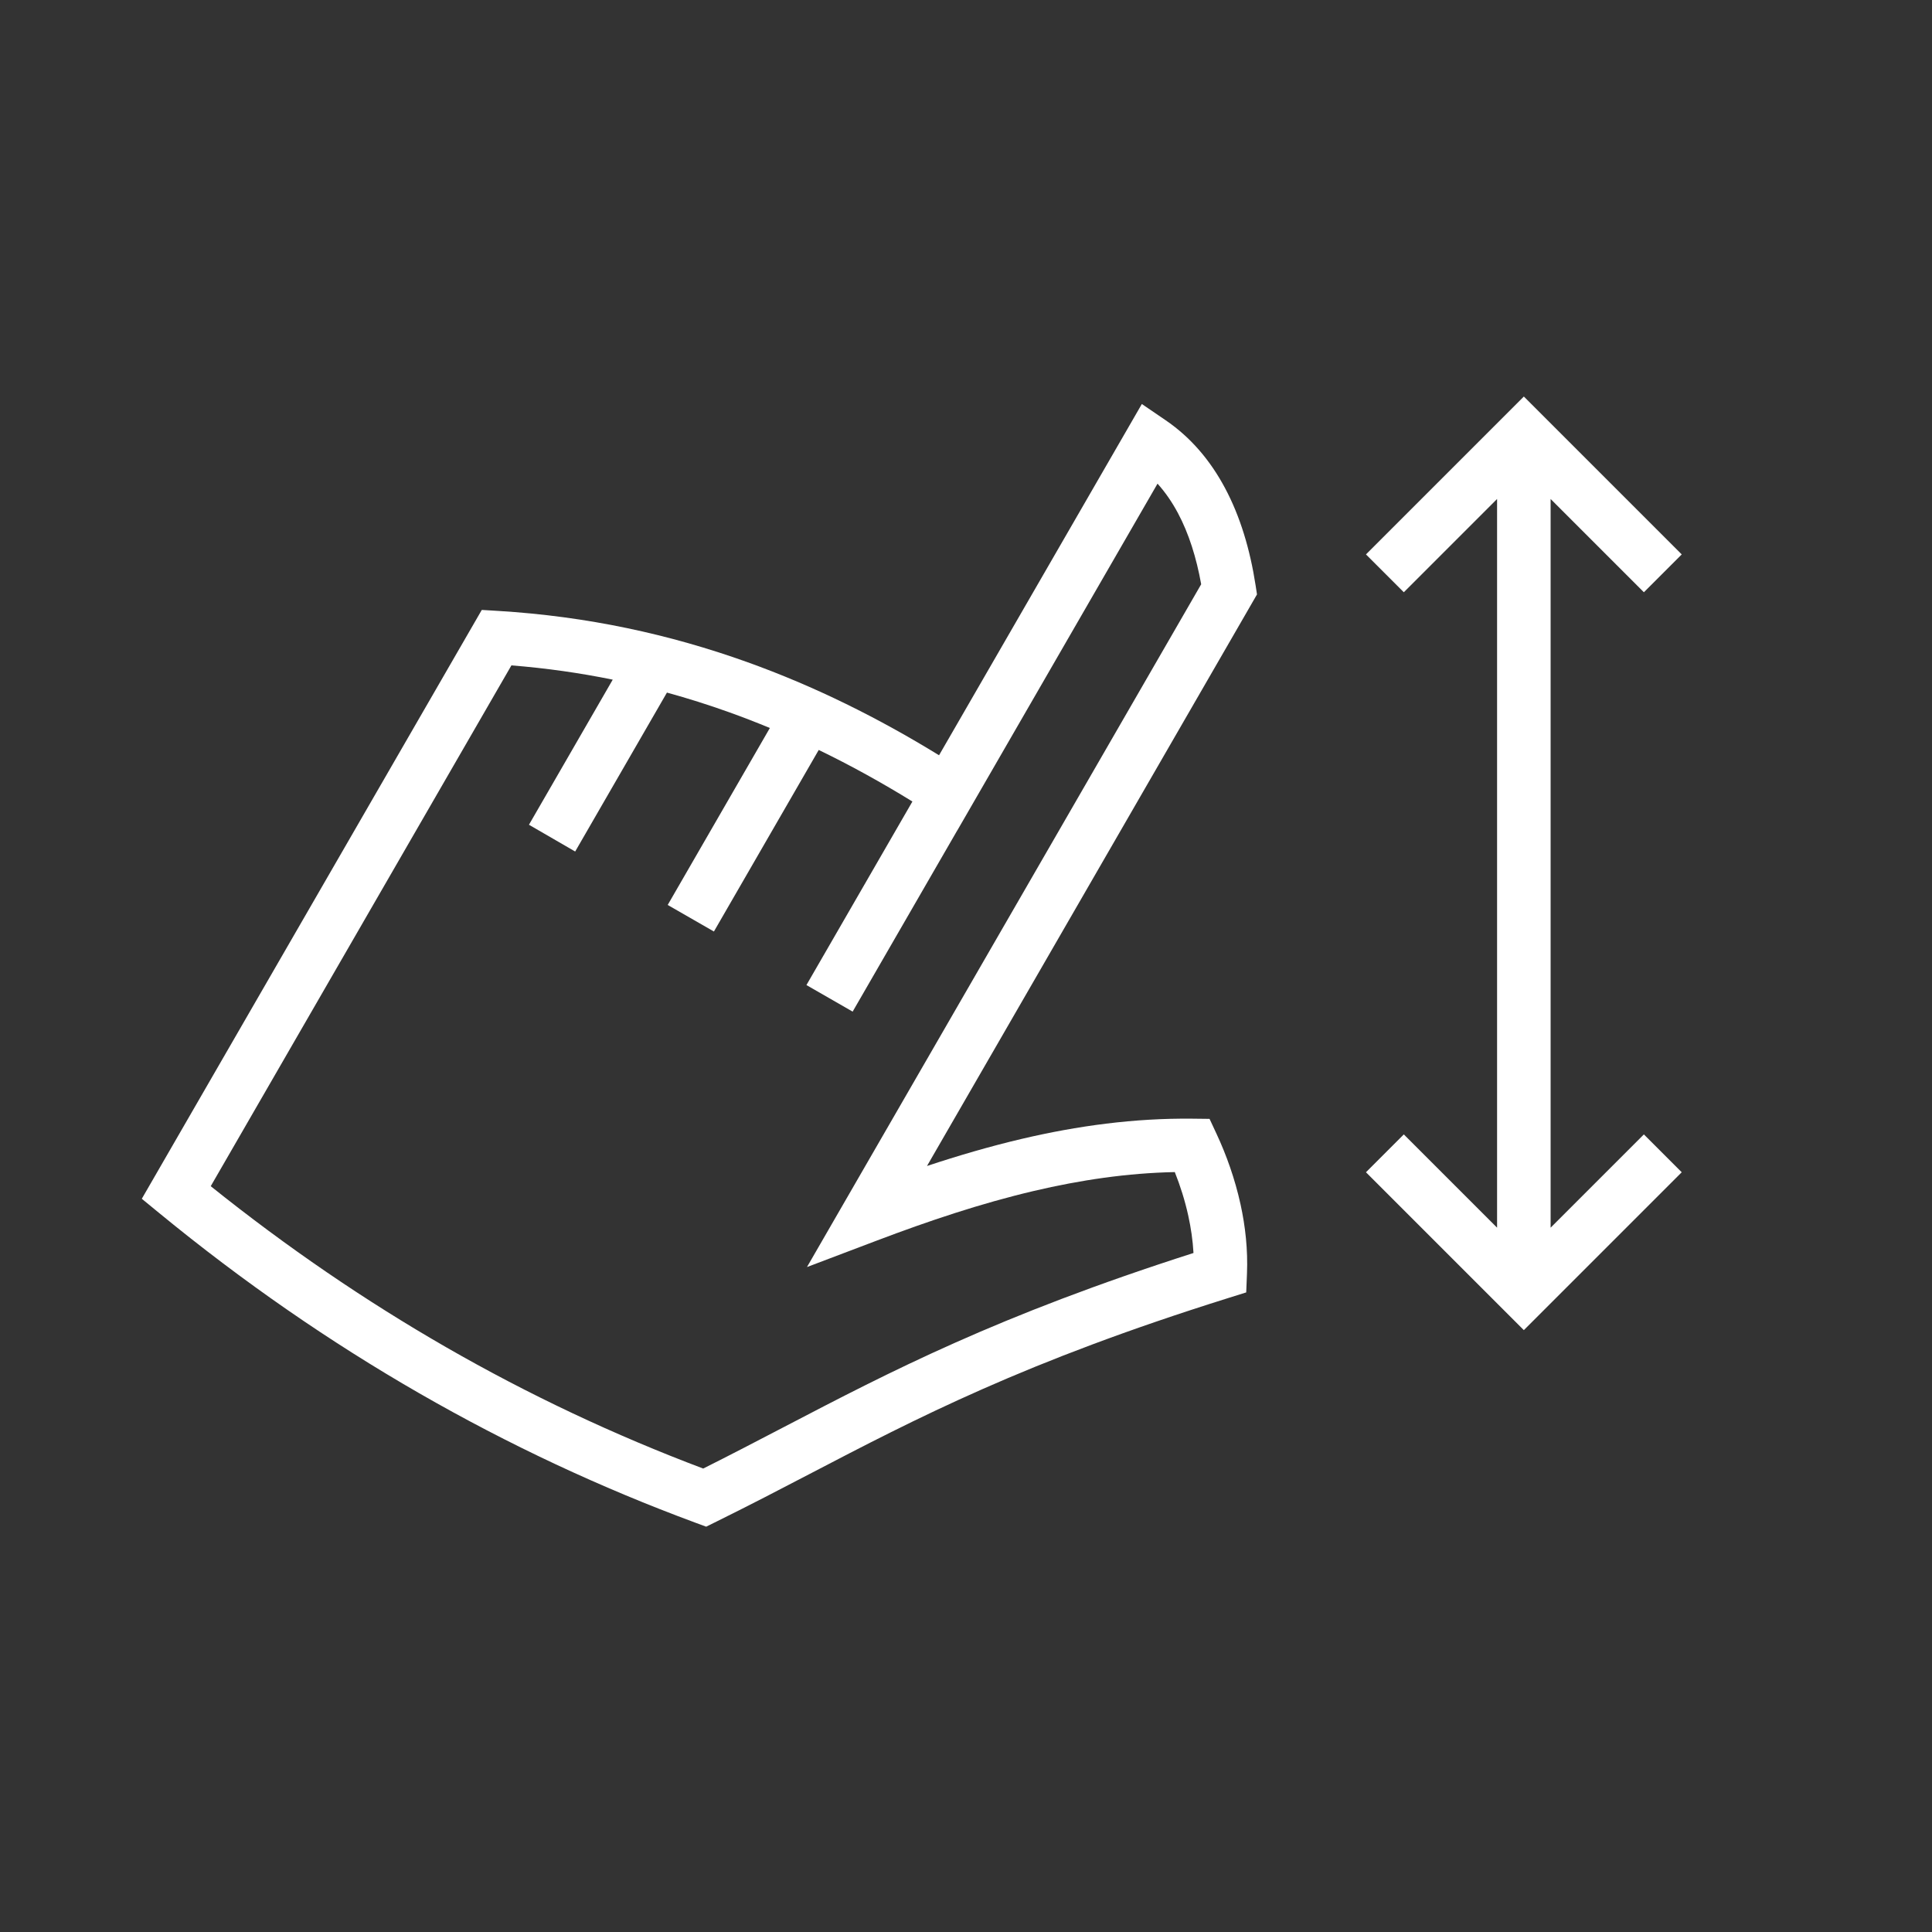 <?xml version="1.0" encoding="UTF-8"?>
<!DOCTYPE svg PUBLIC "-//W3C//DTD SVG 1.1//EN" "http://www.w3.org/Graphics/SVG/1.1/DTD/svg11.dtd">
<!-- Creator: CorelDRAW 2019 (64-Bit) -->
<svg xmlns="http://www.w3.org/2000/svg" xml:space="preserve" width="55mm" height="55mm" version="1.1" style="shape-rendering:geometricPrecision; text-rendering:geometricPrecision; image-rendering:optimizeQuality; fill-rule:evenodd; clip-rule:evenodd"
viewBox="0 0 113092.16 113092.16"
 xmlns:xlink="http://www.w3.org/1999/xlink">
 <rect x="0" y="0" width="113092.16" height="113092.16" fill="#333333" stroke="none"/>
 <defs>
  <style type="text/css">
   <![CDATA[
    .fil0 {fill:none}
    .fil1 {fill:white;fill-rule:nonzero}
   ]]>
  </style>
 </defs>
 <g id="Warstwa_x0020_1">
  <g id="_1514783861168">
   <g>
    <rect class="fil0" x="-0.11" y="-0.12" width="113092.18" height="113092.18"/>
   </g>
   <path class="fil1" d="M53408.79 46918.11c-1777.61,-1096.38 -3602.71,-2108.25 -5483.13,-3018.33l-6135.77 10627.6 -2705.17 -1554.51 5980.53 -10358.64c-787.53,-326.73 -1584.53,-635.58 -2392.01,-924.89 -1187.06,-425.23 -2397.35,-808.92 -3633.14,-1147.78l-5371.27 9303.18 -2705.17 -1566.84 4903.89 -8493.85c-1915.17,-390.27 -3890.17,-672.39 -5930.56,-834.83l-17601.08 30485.59c4455.43,3572.28 9045.54,6704.12 13762.72,9417.1 4870.79,2801.19 9895.17,5163.8 15064.31,7111.66 1548.13,-773.96 3141.09,-1604.47 4732.61,-2434.16 6248.04,-3257.27 12481.08,-6506.92 23967.36,-10184.07 -40.92,-736.95 -149.49,-1472.26 -306.79,-2188.23 -196.78,-895.28 -471.9,-1755.19 -787.95,-2547.87 -2777.75,56.75 -5524.46,464.3 -8250.19,1104.6 -3090.3,726.05 -6145.03,1750.46 -9184.13,2902.16l-4096.82 1552.86 23076.19 -39968.49c-280.06,-1557.59 -723.59,-2973.71 -1364.92,-4173.52 -337.84,-631.88 -732.84,-1207.62 -1190.76,-1715.71l-11715.55 20291.44 -2.26 -1.44 -6128.58 10615.05 -2705.17 -1554.51 6202.81 -10743.57zm26549.56 -14464.92l9241.91 -9241.91 9241.91 9241.91 -2215.38 2215.38 -5459.69 -5459.69 0 15639.23 0 1592.75 0 25422.75 5459.69 -5459.69 2215.38 2215.38 -9241.91 9241.91 -9241.91 -9241.91 2215.38 -2215.38 5459.69 5459.69 0 -25422.75 0 -1592.75 0 -15639.23 -5459.69 5459.69 -2215.38 -2215.38zm-36232.33 6298.63c3977.56,1425.17 7705.7,3284.41 11242,5458.66l11871.2 -20561.22 1392.48 949.56c1474.11,1005.29 2613.87,2356.23 3470.7,3959.06 896.51,1677.06 1473.7,3614.02 1795.08,5702.73l82.04 534.62c-6436.81,11153.58 -12877.93,22304.49 -19316.59,33456.83 1835.8,-608.44 3682.49,-1148.4 5545.23,-1585.97 3263.85,-766.56 6587.12,-1220.58 10001.48,-1182.95l993.16 11.1 414.33 888.7c562.79,1207.62 1069.03,2610.79 1399.06,4113.27 282.94,1287.81 433.86,2658.08 377.52,4053.64l-44.62 1102.75 -1050.94 329.2c-11909.45,3731.43 -18225.97,7024.68 -24558.31,10325.95 -1698.24,885.41 -3398.53,1771.85 -5398.82,2759.45l-604.53 298.56 -625.5 -231.33c-5524.87,-2041.63 -10916.91,-4558.03 -16166.86,-7577.39 -5235.77,-3011.34 -10312.38,-6517.2 -15219.15,-10544.94l-1024.21 -840.58 19900.97 -34469.11 961.9 58.19c5215.2,316.25 10042.4,1371.71 14562.39,2991.19z"/>
  </g>
 </g>
</svg>
